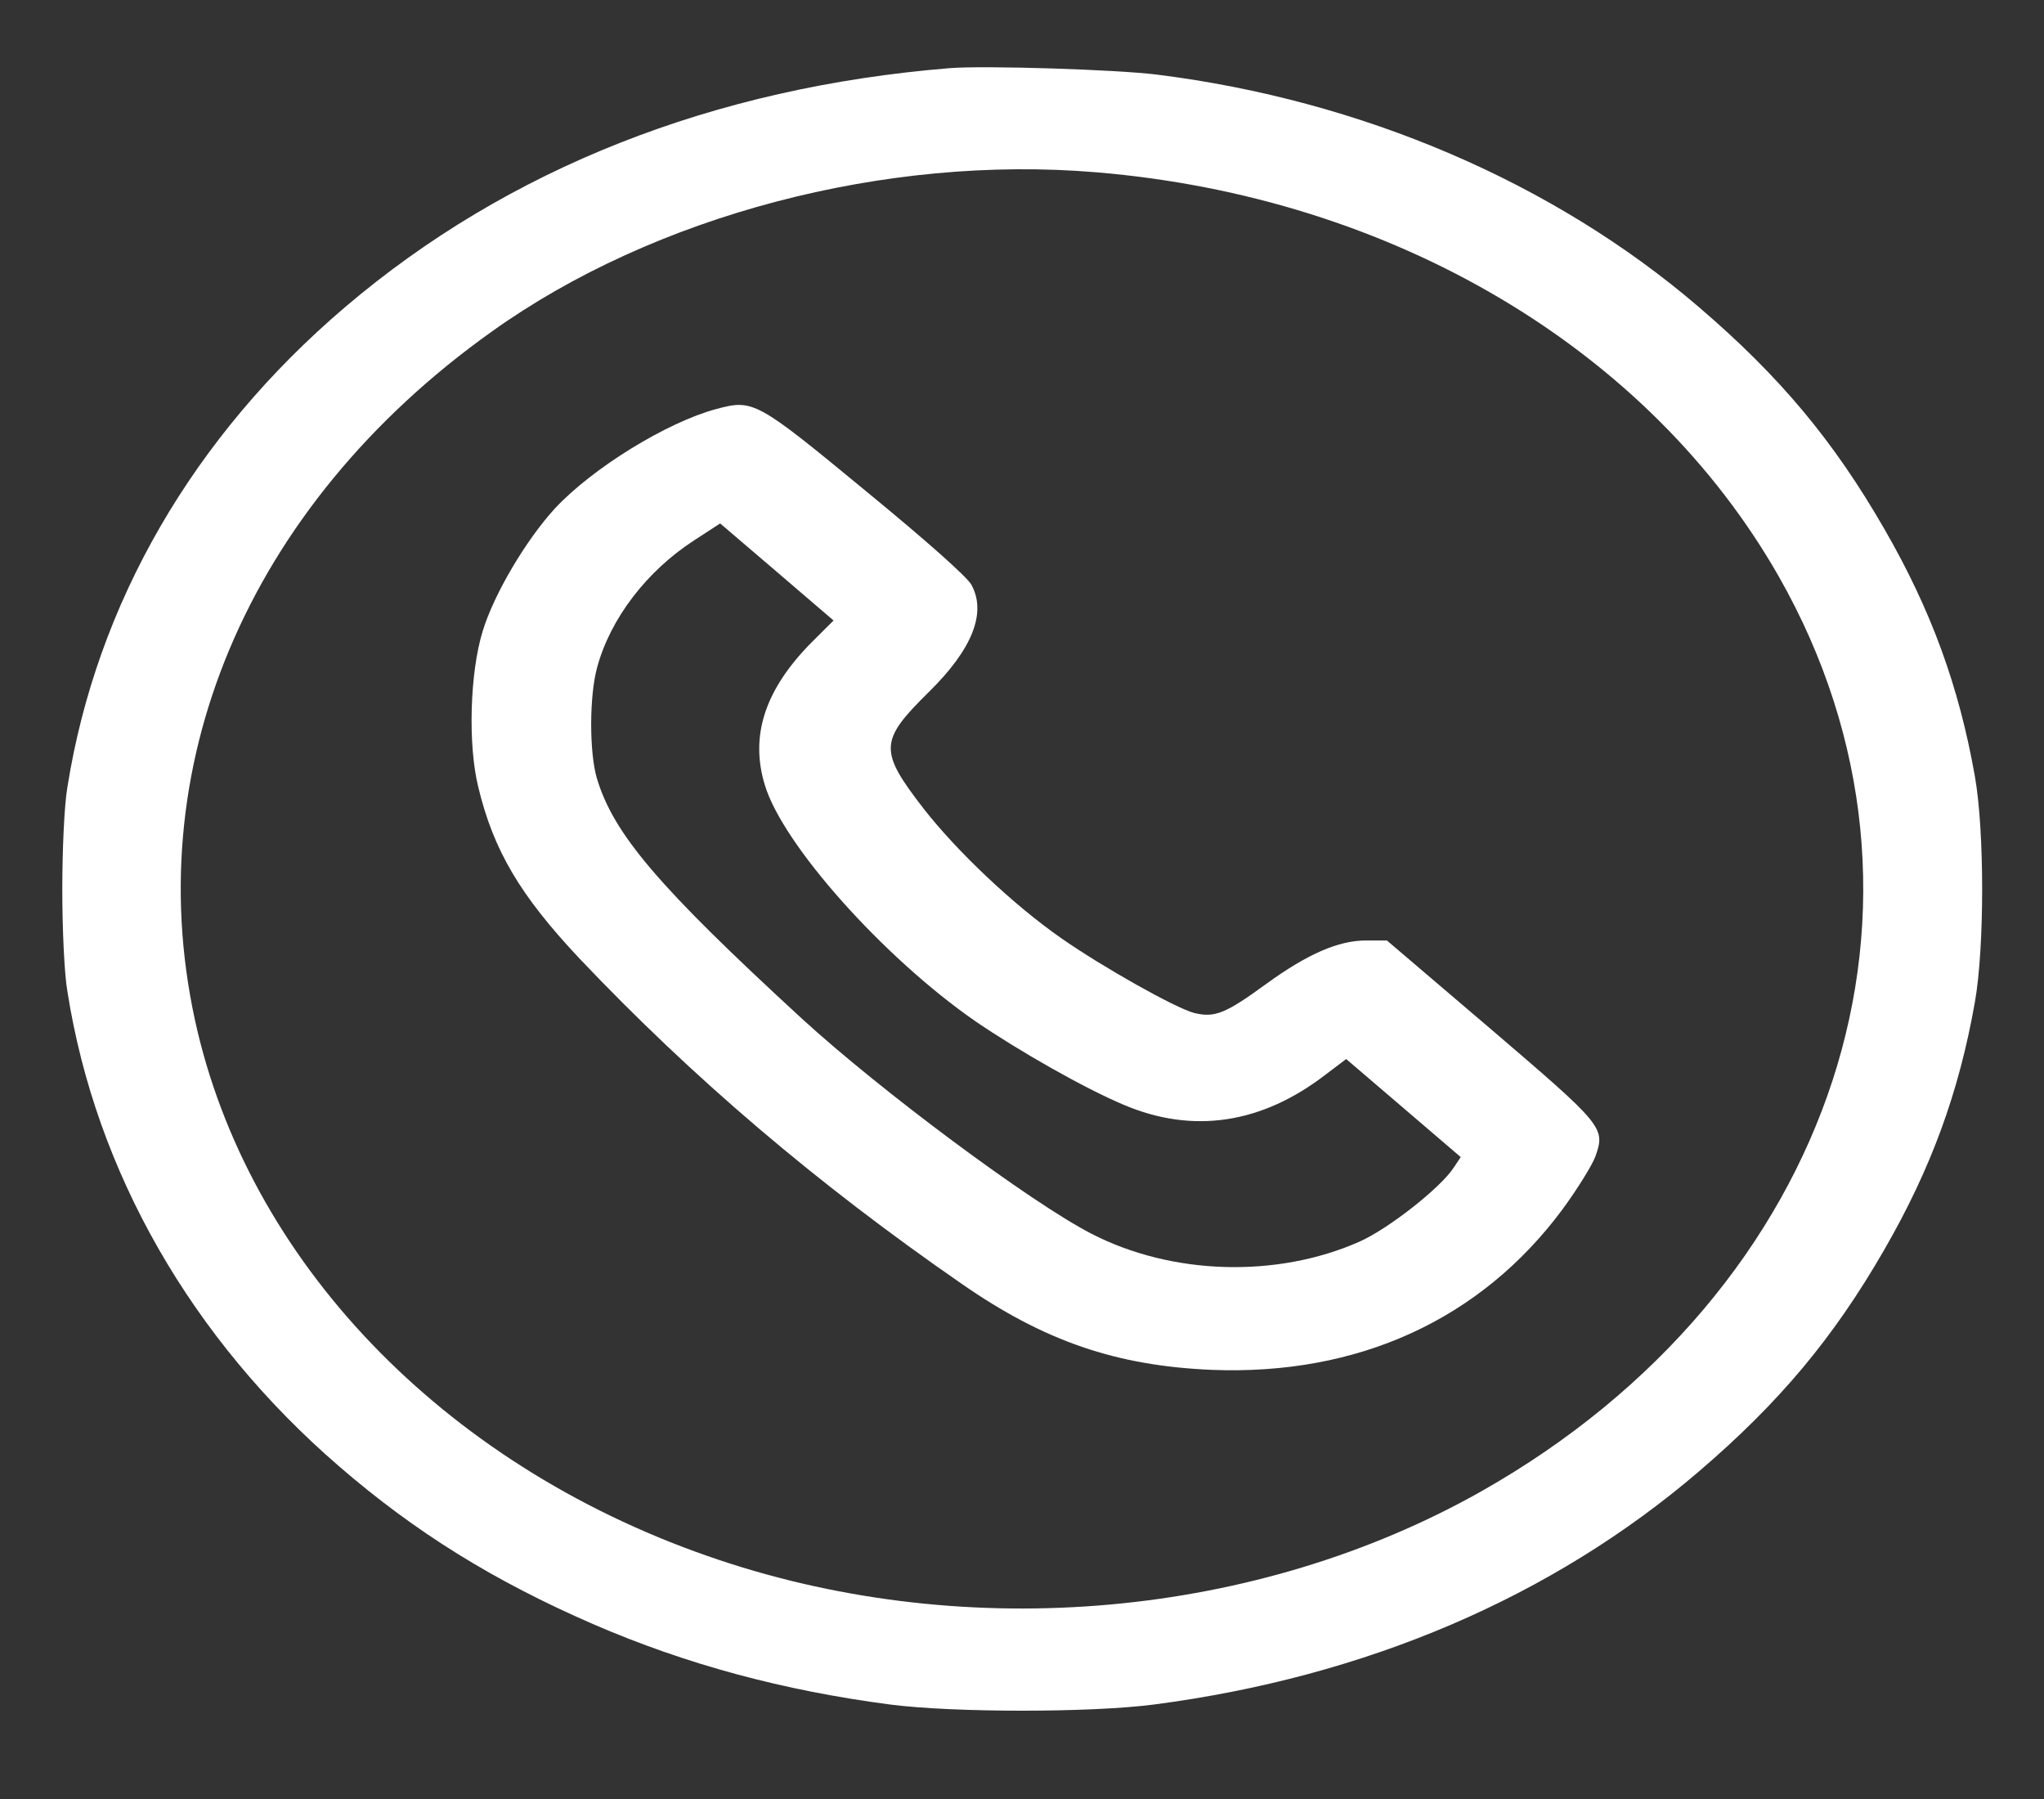 <svg width="25" height="22" viewBox="0 0 25 22" fill="none" xmlns="http://www.w3.org/2000/svg">
<rect x="0" y="0" width="25" height="22" fill="#333333" stroke="none"/>
<g clip-path="url(#clip0_35_235)">
<path d="M11.621 0.833C8.73 1.067 6.211 2.062 4.224 3.753C2.363 5.336 1.182 7.379 0.825 9.622C0.786 9.839 0.762 10.403 0.762 10.875C0.762 11.347 0.786 11.911 0.825 12.128C1.172 14.333 2.344 16.376 4.15 17.934C5.083 18.74 6.04 19.333 7.251 19.86C8.398 20.357 9.585 20.674 10.889 20.845C11.67 20.945 13.335 20.945 14.111 20.845C16.704 20.507 18.98 19.534 20.776 17.997C21.763 17.153 22.427 16.359 23.047 15.282C23.618 14.292 23.96 13.36 24.155 12.253C24.273 11.589 24.273 10.161 24.155 9.496C23.96 8.39 23.618 7.458 23.047 6.468C22.427 5.391 21.768 4.601 20.776 3.753C19.004 2.233 16.655 1.226 14.155 0.913C13.657 0.85 12.051 0.8 11.621 0.833ZM13.408 2.107C17.036 2.408 20.171 4.267 21.758 7.053C24.014 11.021 22.466 15.779 18.115 18.239C15.376 19.784 11.86 20.102 8.799 19.078C5.532 17.988 3.115 15.54 2.417 12.617C1.66 9.425 3.013 6.192 6.016 4.054C8.003 2.634 10.83 1.89 13.408 2.107Z" fill="white"/>
<path d="M8.76 5.002C8.154 5.165 7.246 5.725 6.787 6.218C6.435 6.602 6.04 7.266 5.903 7.721C5.747 8.227 5.722 9.104 5.849 9.622C6.035 10.399 6.362 10.95 7.085 11.719C8.472 13.181 9.99 14.475 11.767 15.703C12.773 16.401 13.652 16.702 14.819 16.752C16.611 16.823 18.11 16.138 19.111 14.789C19.292 14.542 19.473 14.25 19.512 14.145C19.639 13.79 19.614 13.765 18.223 12.575L16.963 11.501H16.709C16.372 11.501 15.996 11.664 15.493 12.028C14.99 12.395 14.858 12.45 14.604 12.387C14.38 12.329 13.486 11.827 12.978 11.472C12.392 11.063 11.709 10.415 11.303 9.897C10.747 9.179 10.752 9.062 11.362 8.461C11.894 7.938 12.07 7.492 11.88 7.149C11.826 7.053 11.328 6.61 10.595 6.009C9.248 4.898 9.214 4.881 8.76 5.002ZM9.931 7.851C9.355 8.431 9.17 8.999 9.355 9.601C9.575 10.332 10.81 11.714 11.933 12.491C12.466 12.855 13.266 13.31 13.745 13.511C14.59 13.87 15.43 13.744 16.211 13.143L16.465 12.951L17.163 13.548L17.866 14.15L17.783 14.275C17.622 14.525 16.982 15.027 16.626 15.185C15.615 15.632 14.331 15.595 13.345 15.085C12.602 14.701 10.771 13.339 9.809 12.458C8.056 10.846 7.505 10.202 7.3 9.517C7.207 9.2 7.207 8.511 7.304 8.16C7.466 7.563 7.91 6.986 8.481 6.614L8.808 6.401L9.502 6.994L10.195 7.588L9.931 7.851Z" fill="white"/>
</g>
<defs>
<clipPath id="clip0_35_235">
<rect width="25" height="21.386" fill="white" transform="translate(0 0.182)"/>
</clipPath>
</defs>
</svg>
